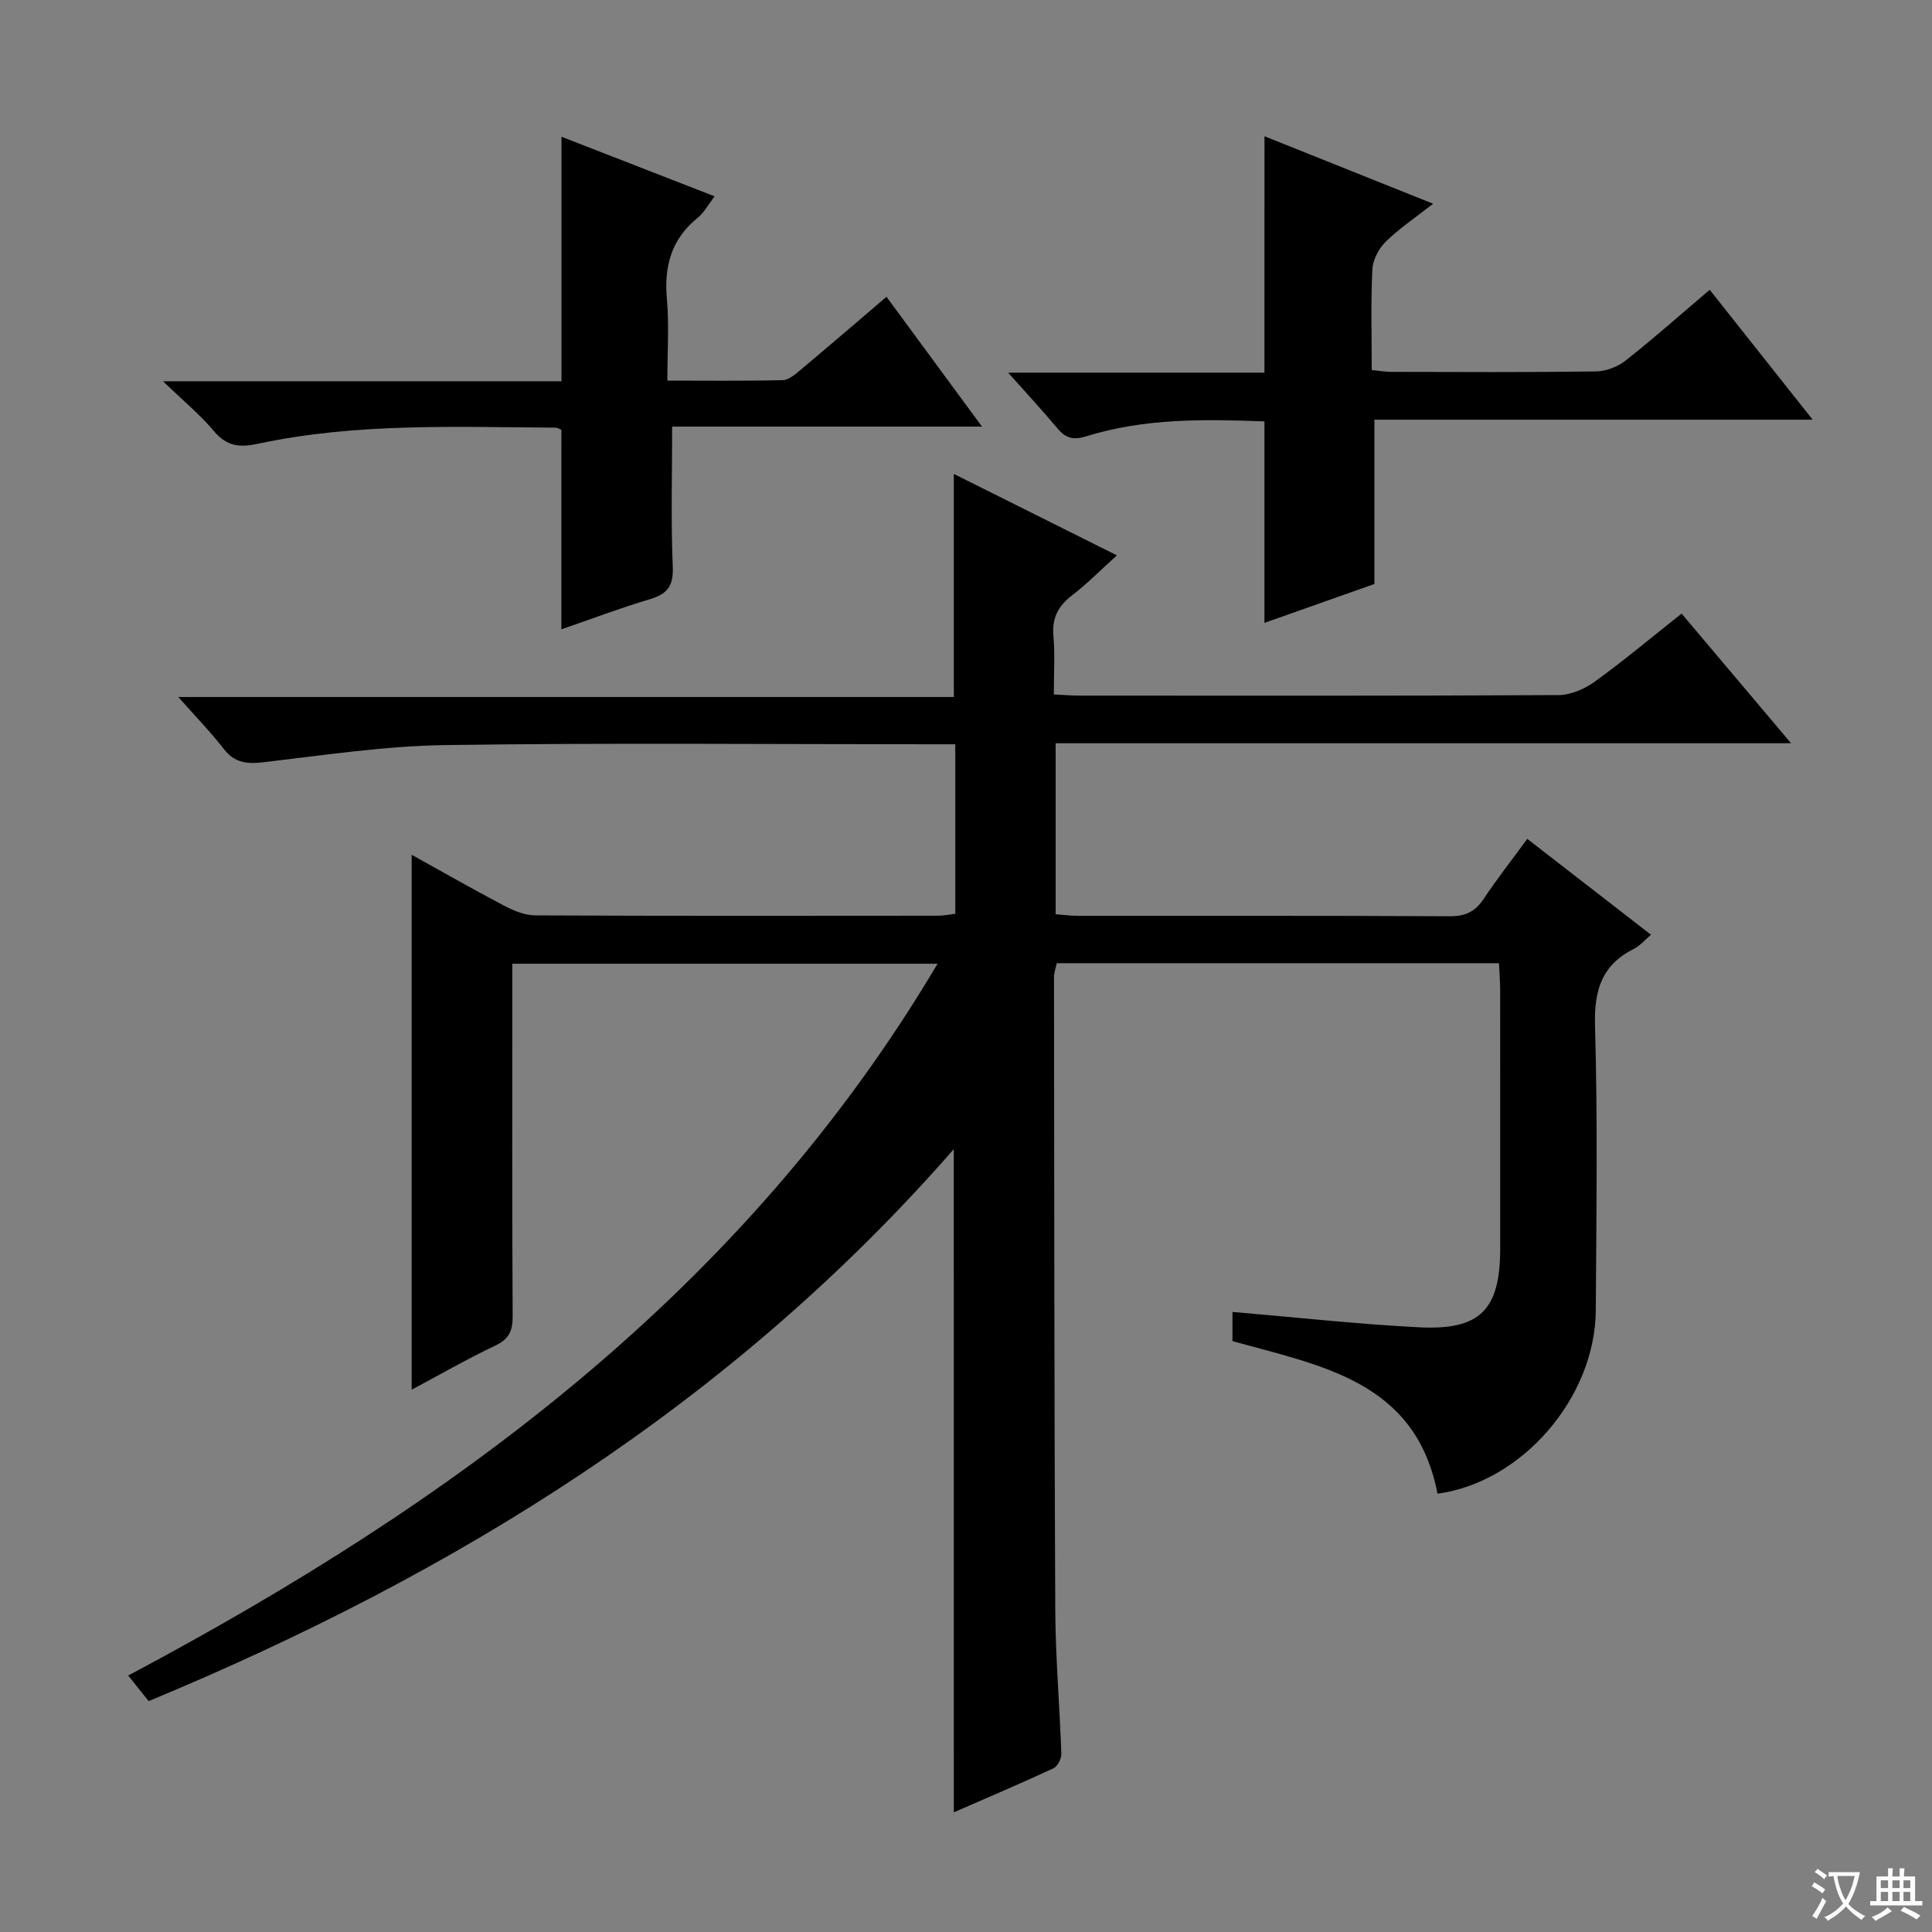 <svg enable-background="new 0 0 400 400" viewBox="0 0 400 400" xmlns="http://www.w3.org/2000/svg"><rect x="0" y="0" width="400" height="400" fill="#808080" stroke="none"/><path d="m377.9 391.2c-.2.3-.4.5-.6.8-.7-.6-1.4-1-2.2-1.5.2-.3.4-.5.5-.8.6.4 1.4.8 2.3 1.5zm-1.8 6.1c-.2-.2-.5-.4-.9-.6.4-.6.8-1.2 1.2-1.9s.7-1.3.9-1.9c.3.3.5.5.8.7-.7 1.3-1.4 2.6-2 3.7zm2.2-9c-.3.3-.5.5-.6.8-.6-.6-1.3-1.1-2-1.5.3-.3.5-.5.6-.7.6.5 1.3.9 2 1.4zm.3.2v-.9h2 4.5c-.3 1.3-.6 2.5-1 3.6s-.9 2.1-1.4 3c.4.5 1 1 1.6 1.4s1.2.8 1.9 1.1c-.3.2-.5.4-.8.8-.4-.3-1-.7-1.6-1.2s-1.2-1.1-1.6-1.6c-.5.6-1.1 1.1-1.7 1.6s-1.4.9-2.1 1.4c-.1-.3-.3-.5-.7-.8.6-.2 1.2-.5 1.9-1s1.4-1.1 2-1.8c-.5-.8-.9-1.6-1.2-2.5s-.6-2-.8-3.2c-.4.1-.7.1-1 .1zm2.5 2.7c.3 1 .7 1.7 1 2.2.3-.5.6-1.1 1-2s.6-1.9.9-3h-3.2-.4c.1.9.3 1.8.7 2.8z" fill="#fafbfa"/><path d="m396.5 388.5v1.5 3.6h1.5v.9c-.4 0-1 0-1.7 0h-7.9c-.5 0-.9 0-1.2 0v-.9h1.3v-3.5c0-.7 0-1.2 0-1.6h2.4c0-.8 0-1.4 0-1.7h1c0 .3-.1.8-.1 1.7h1.5c0-.8 0-1.4 0-1.7h1c0 .3-.1.9-.1 1.7zm-8.2 9.2c-.2-.3-.5-.5-.8-.8.8-.3 1.4-.6 1.9-.9s1-.7 1.4-1.1c.3.3.6.5.9.8-1.6 1-2.8 1.6-3.4 2zm2.6-6.8v-1.6h-1.5v1.6zm0 2.7v-1.9h-1.5v1.9zm2.4-2.7v-1.6h-1.5v1.6zm0 2.7v-1.9h-1.5v1.9zm.2 2 .7-.8c.4.2.9.5 1.6.8s1.3.7 1.8 1c-.3.3-.5.5-.8.8-.4-.3-1.5-1-3.3-1.8zm2-4.7v-1.6h-1.4v1.6zm0 2.7v-1.9h-1.4v1.9z" fill="#fafbfa"/><g fill="#010000"><path d="m197.47 237.92c-46.03 52.7-103.19 87.92-166.69 114.28-1.3-1.63-2.52-3.15-4.24-5.3 67.36-35.79 127.44-79.66 167.57-147.37-29.76 0-58.61 0-88.04 0v5.51c0 22.5-.06 44.99.07 67.49.02 3.07-.8 4.75-3.66 6.1-5.68 2.68-11.13 5.83-17.25 9.09 0-37.11 0-73.6 0-110.75 6.44 3.57 12.7 7.16 19.08 10.51 1.99 1.04 4.31 2.03 6.48 2.04 27.83.14 55.66.09 83.48.07 1.13 0 2.26-.25 3.51-.4 0-11.65 0-23.09 0-35.1-1.99 0-3.77 0-5.54 0-33.33 0-66.66-.32-99.98.17-12.57.18-25.13 2.08-37.65 3.55-3.46.4-6 .18-8.27-2.74-2.75-3.54-5.9-6.78-9.42-10.76h160.56c0-15.65 0-30.69 0-46.19 11.02 5.5 22.05 11.02 33.76 16.86-3.4 3.07-6.16 5.89-9.26 8.26-2.91 2.23-4.22 4.74-3.88 8.48.34 3.79.08 7.63.08 12.06 1.96.09 3.71.24 5.45.24 32.99.01 65.99.07 98.98-.11 2.53-.01 5.42-1.23 7.52-2.75 6.04-4.36 11.77-9.17 18.03-14.12 7.49 8.87 14.74 17.46 22.66 26.84-51.24 0-101.56 0-152.26 0v35.4c1.44.11 3.03.33 4.61.33 25.66.02 51.32-.05 76.99.09 3.21.02 5.25-.94 7-3.57 2.75-4.14 5.83-8.06 9.05-12.45 8.61 6.67 16.97 13.16 25.61 19.85-1.29 1.09-2.26 2.28-3.52 2.91-6.64 3.32-8.27 8.52-8.07 15.83.56 19.65.28 39.32.16 58.98-.11 18.16-15.32 35.67-32.77 38-4.5-23.38-24.2-26.48-42.45-31.59 0-2.07 0-4.03 0-6.04 12.95 1.1 25.75 2.52 38.59 3.18 12.75.66 16.84-3.64 16.84-16.34 0-17.83.01-35.66-.01-53.49 0-1.78-.15-3.57-.24-5.55-30.74 0-61.02 0-91.56 0-.2.97-.57 1.9-.57 2.83.05 43.66.05 87.31.26 130.97.05 9.96.92 19.92 1.26 29.89.03 1.01-.79 2.6-1.64 3-6.74 3.13-13.59 6.04-20.62 9.11-.01-45.88-.01-91.2-.01-137.3z"/><path d="m261.8 28.21c11.18 4.47 22.7 9.09 34.91 13.97-3.7 2.9-7.02 5.12-9.82 7.87-1.44 1.42-2.66 3.75-2.76 5.73-.33 6.8-.13 13.63-.13 20.83 1.43.14 2.68.37 3.94.38 14.16.03 28.33.11 42.49-.09 2.08-.03 4.51-.97 6.16-2.27 5.74-4.52 11.21-9.39 17.39-14.63 7.01 8.84 13.86 17.49 21.31 26.89-30.74 0-60.72 0-90.74 0v34.02c-7.32 2.59-15.21 5.38-22.76 8.05 0-14.03 0-27.75 0-41.72-12.35-.45-24.81-.68-36.89 3.09-2.72.85-4.28.39-5.99-1.66-3.08-3.69-6.35-7.2-10.18-11.51h53.06c.01-16.66.01-32.7.01-48.95z"/><path d="m116.23 89c-.27-.11-.72-.46-1.17-.46-20.62-.12-41.3-1.03-61.66 3.34-3.73.8-6.45.55-9.08-2.59-2.82-3.37-6.28-6.21-10.56-10.35h82.49c0-17.03 0-33.55 0-50.63 10.45 4.07 20.76 8.08 31.71 12.34-1.34 1.73-2.2 3.39-3.53 4.46-5.43 4.39-6.96 9.99-6.36 16.77.48 5.41.1 10.9.1 16.92 8.33 0 16.12.1 23.89-.1 1.27-.03 2.63-1.24 3.73-2.16 5.85-4.9 11.64-9.87 17.75-15.09 6.5 8.84 12.77 17.35 19.77 26.87-22.26 0-43.43 0-64.15 0 0 10.15-.27 19.58.13 28.99.17 3.94-1.05 5.64-4.66 6.72-6.16 1.84-12.19 4.12-18.41 6.27.01-14.05.01-27.61.01-41.3z"/></g></svg>